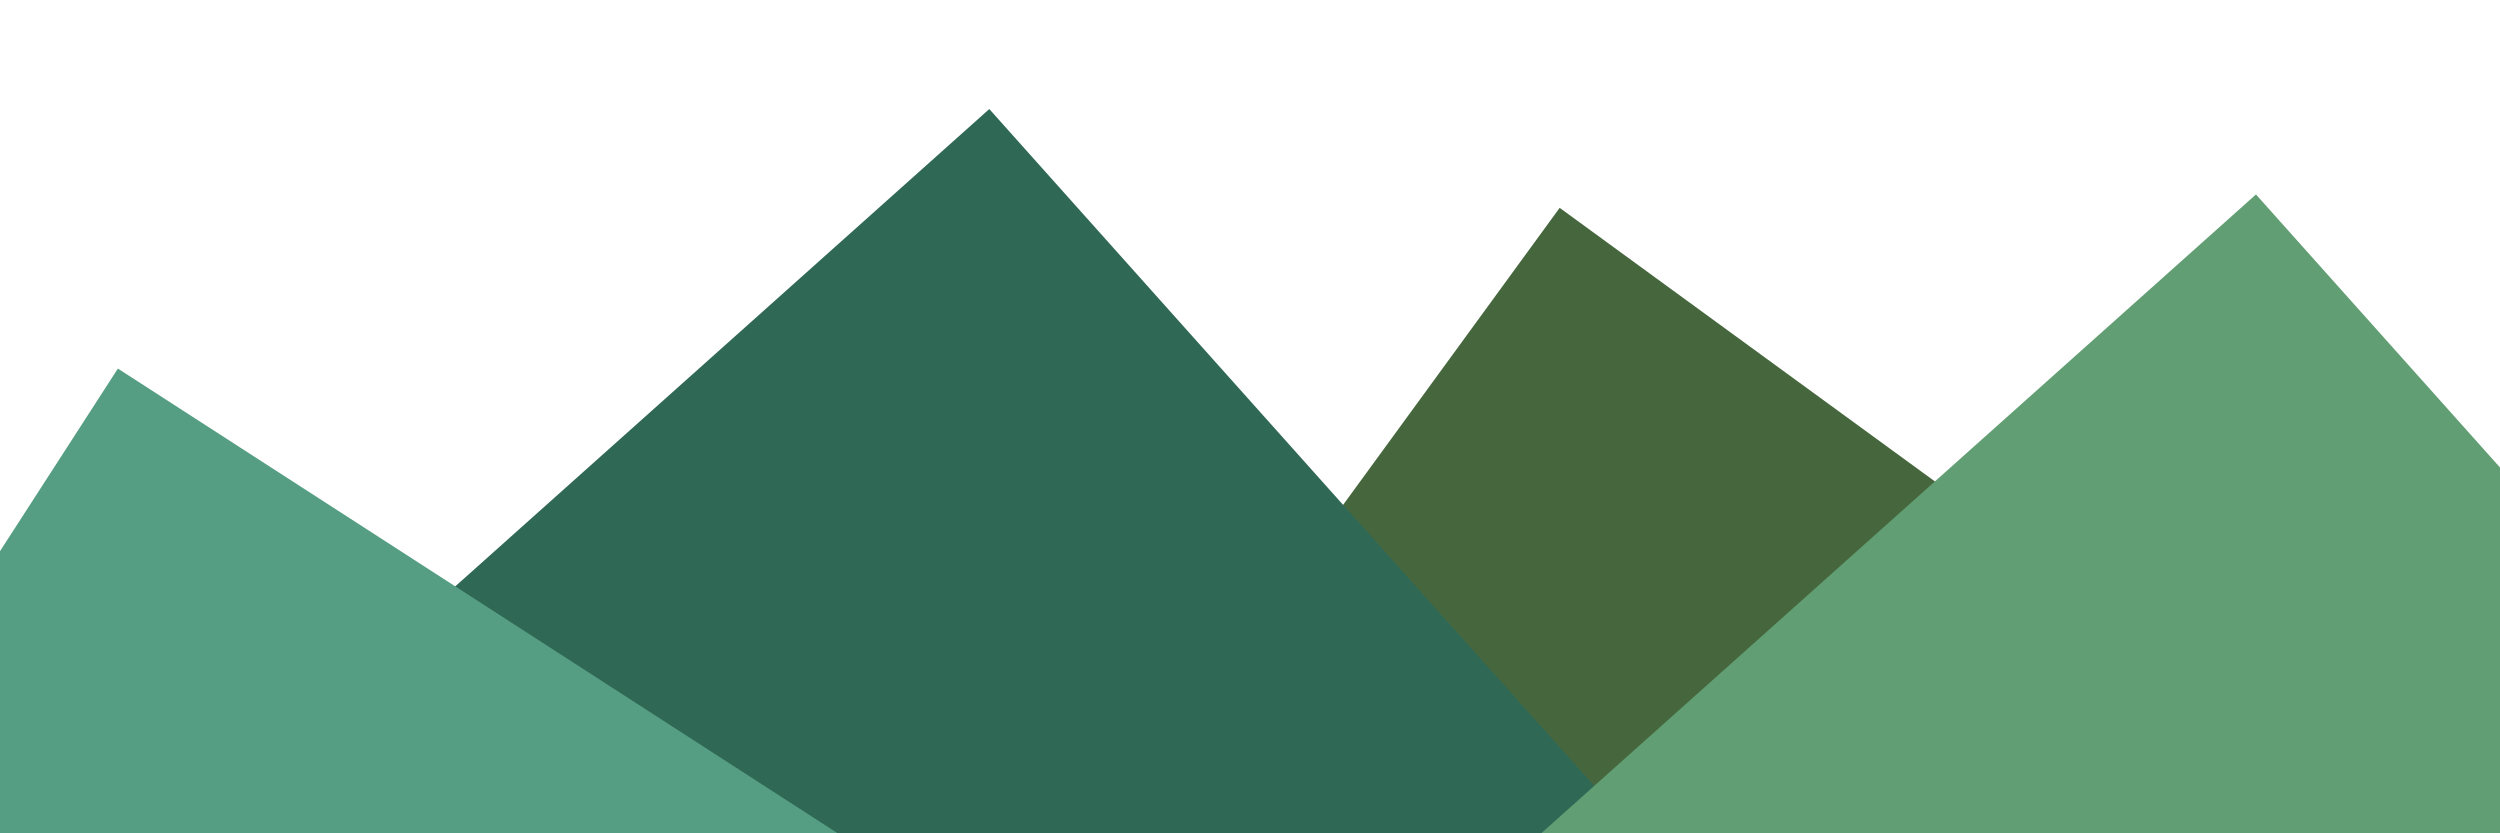 <svg xmlns="http://www.w3.org/2000/svg" viewBox="0 0 1200 400" data-made-by="@kyle-west">
 <g>
  <rect transform="rotate(126.096 929.263,555.942) " height="829.405" width="524.389" y="141.24" x="667.068" stroke-width="1.5" fill="#46673D"/>
  <rect transform="rotate(138.209 400.263,442.443) " height="482.29" width="631.181" y="201.298" x="84.672" stroke-width="1.5" fill="#306856"/>
  <rect transform="rotate(32.846 171.763,429.943) " height="300.219" width="468" y="279.833" x="-62.237" stroke-width="1.5" fill="#559E84"/>
  <rect transform="rotate(138.209 1008.263,483.442) " height="482.29" width="631.181" y="242.298" x="692.672" stroke-width="1.5" fill="#619E73"/>
 </g>
</svg>